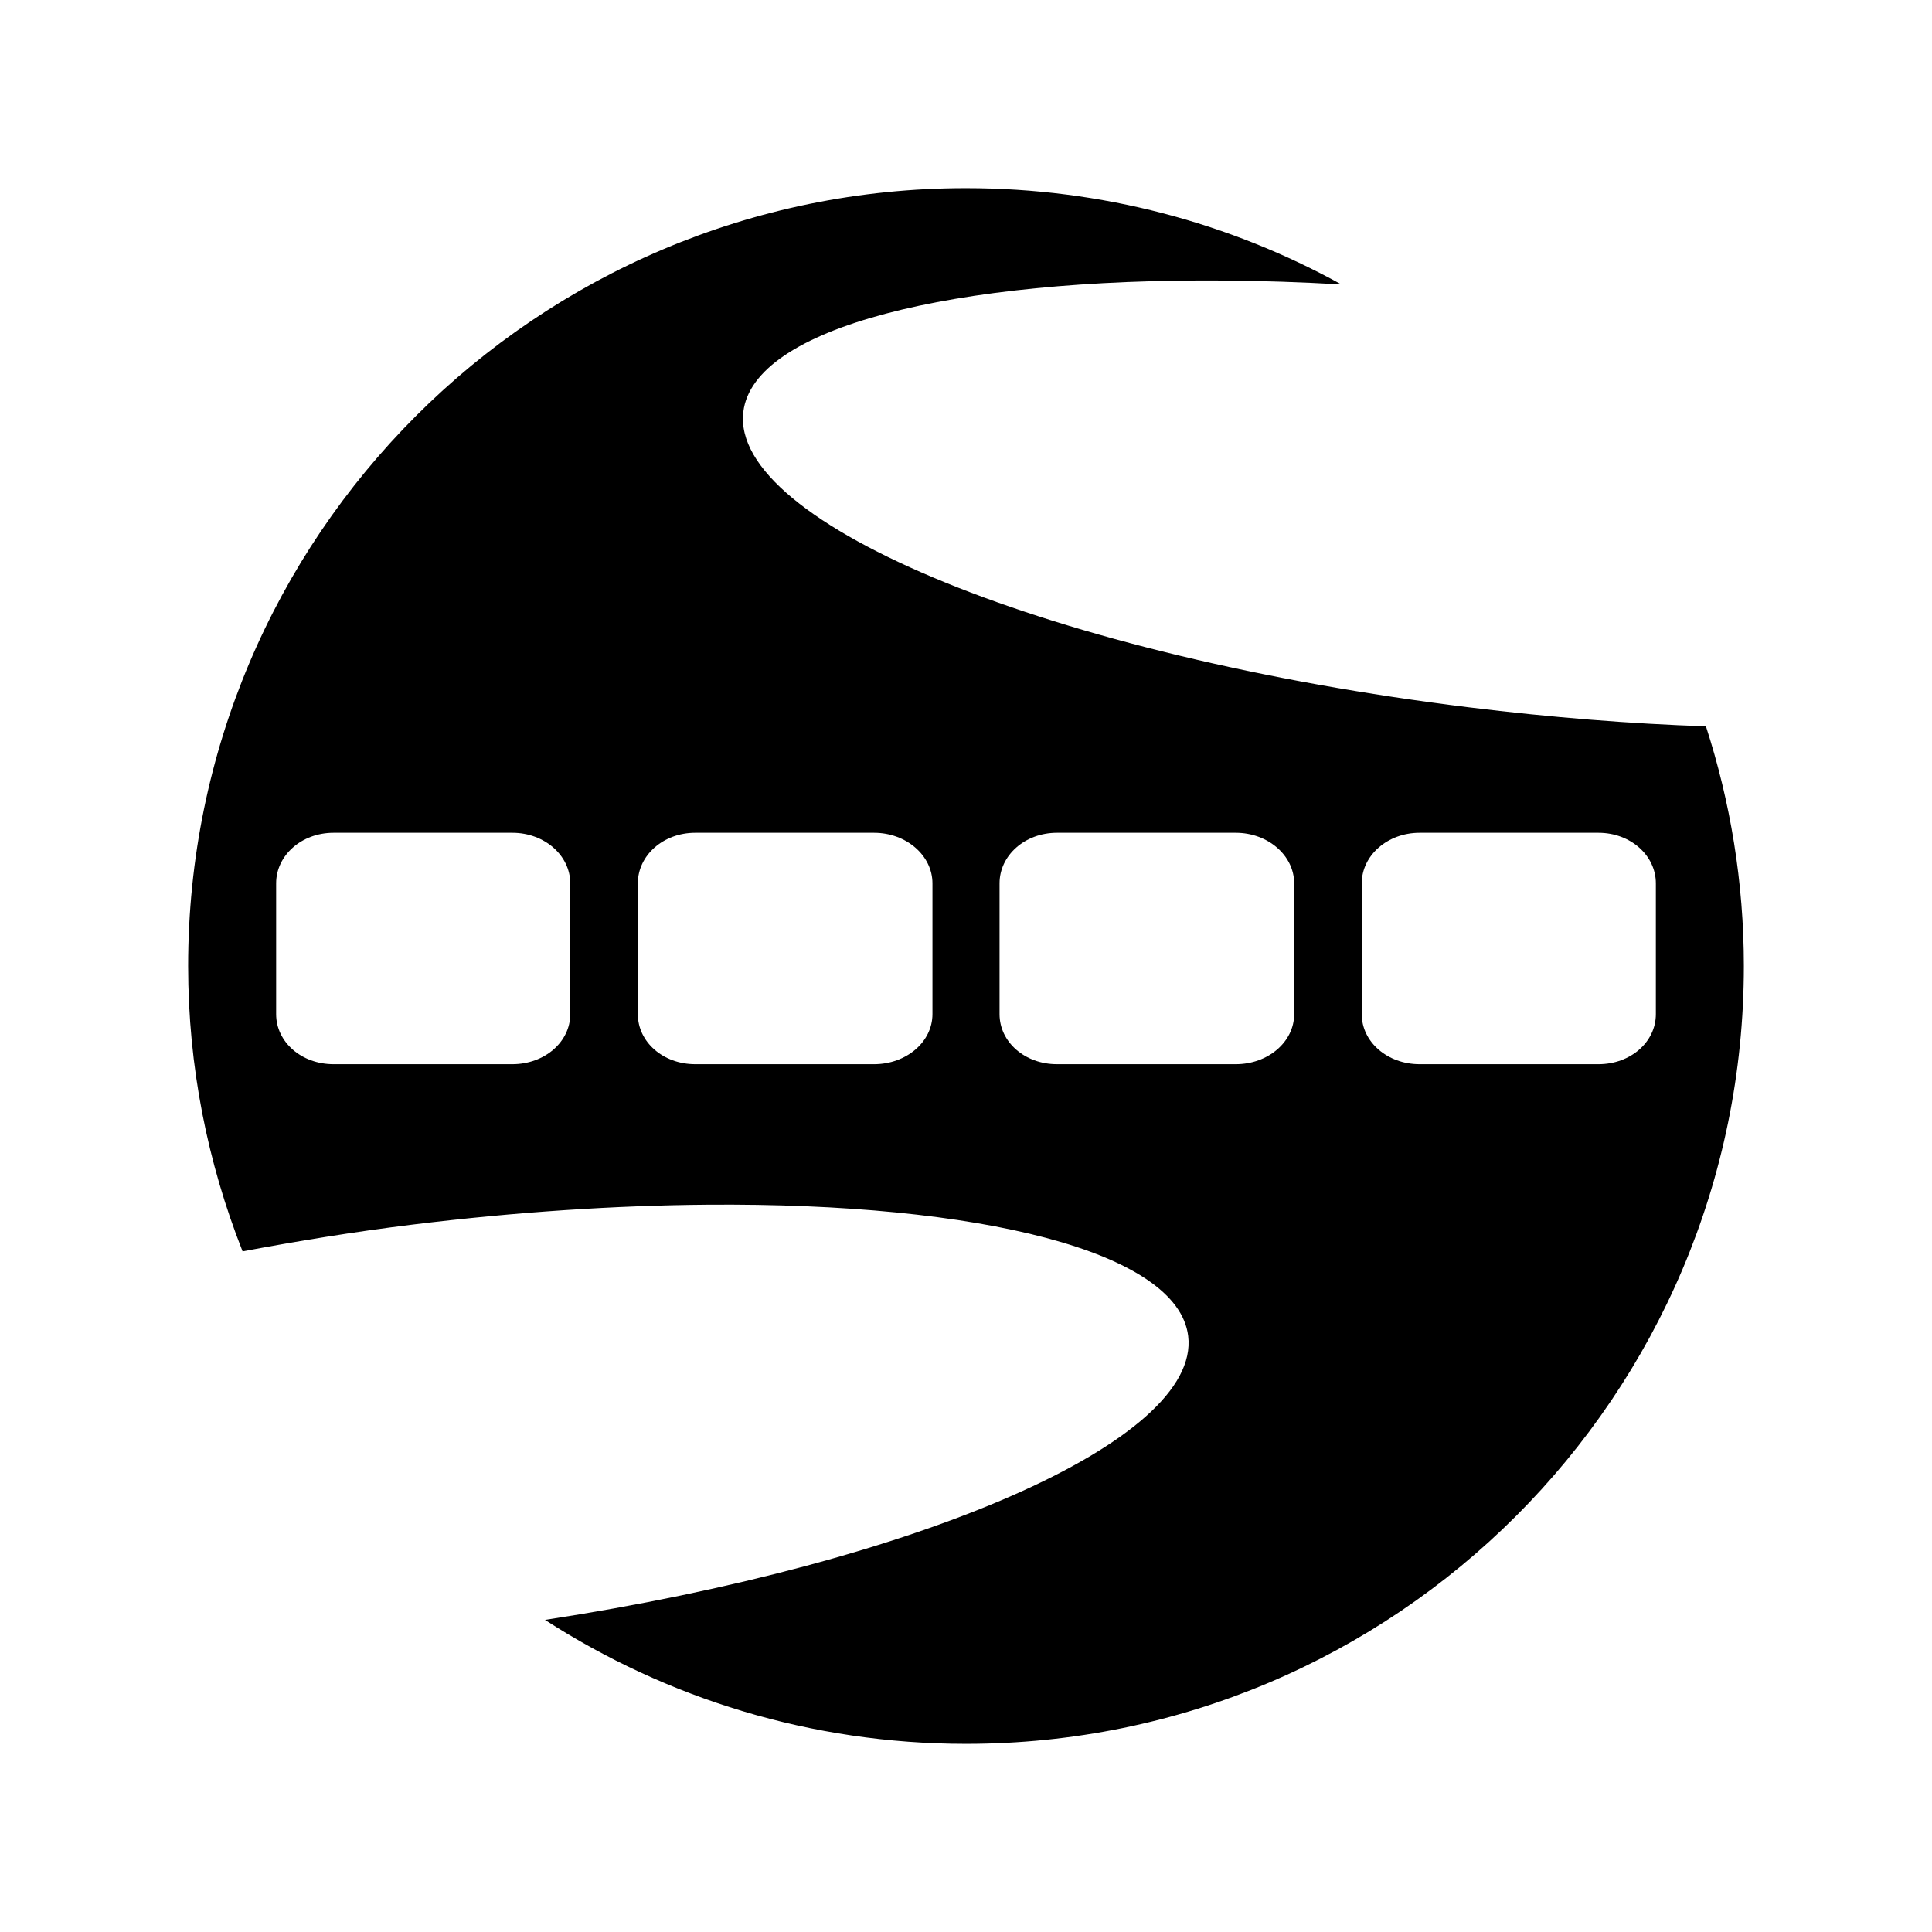 <svg xmlns="http://www.w3.org/2000/svg" width="100%" height="100%" viewBox="0 0 583.68 583.68"><path d="M291.84 56.84c-129.786 0-235 105.213-235 235 0 30.452 5.908 59.511 16.45 86.216 16.455-3.081 33.502-5.897 51.26-8.078 31.322-3.848 61.483-5.799 89.006-6.022 82.568-0.669 142.278 14.192 145.406 39.656 3.89 31.664-81.202 68.463-194.315 85.775 36.661 23.644 80.325 37.453 127.193 37.453 129.789 0 235-105.213 235-235 0-25.271-4.074-49.597-11.456-72.409-22.625-0.755-46.677-2.675-71.528-5.728-125.288-15.39-223.456-55.348-219.284-89.3 3.126-25.464 62.985-40.325 145.553-39.656 11.267 0.091 23.083 0.493 35.103 1.175-33.608-18.538-72.289-29.081-113.388-29.081z m-191.084 194.756h54.05c9.69 0 17.478 6.848 17.478 15.275v39.509c0 8.427-7.789 15.128-17.478 15.128h-54.05c-9.689 0-17.331-6.701-17.331-15.128v-39.509c0-8.427 7.643-15.275 17.331-15.275z m109.275 0h54.05c9.69 0 17.625 6.848 17.625 15.275v39.509c0 8.427-7.936 15.128-17.625 15.128h-54.05c-9.689 0-17.331-6.701-17.331-15.128v-39.509c0-8.427 7.643-15.275 17.331-15.275z m109.275 0h54.05c9.69 0 17.625 6.848 17.625 15.275v39.509c0 8.427-7.936 15.128-17.625 15.128h-54.05c-9.689 0-17.331-6.701-17.331-15.128v-39.509c0-8.427 7.643-15.275 17.331-15.275z m109.569 0h54.05c9.69 0 17.331 6.848 17.331 15.275v39.509c0 8.427-7.642 15.128-17.331 15.128h-54.05c-9.69 0-17.478-6.701-17.478-15.128v-39.509c0-8.427 7.788-15.275 17.478-15.275z" /></svg>